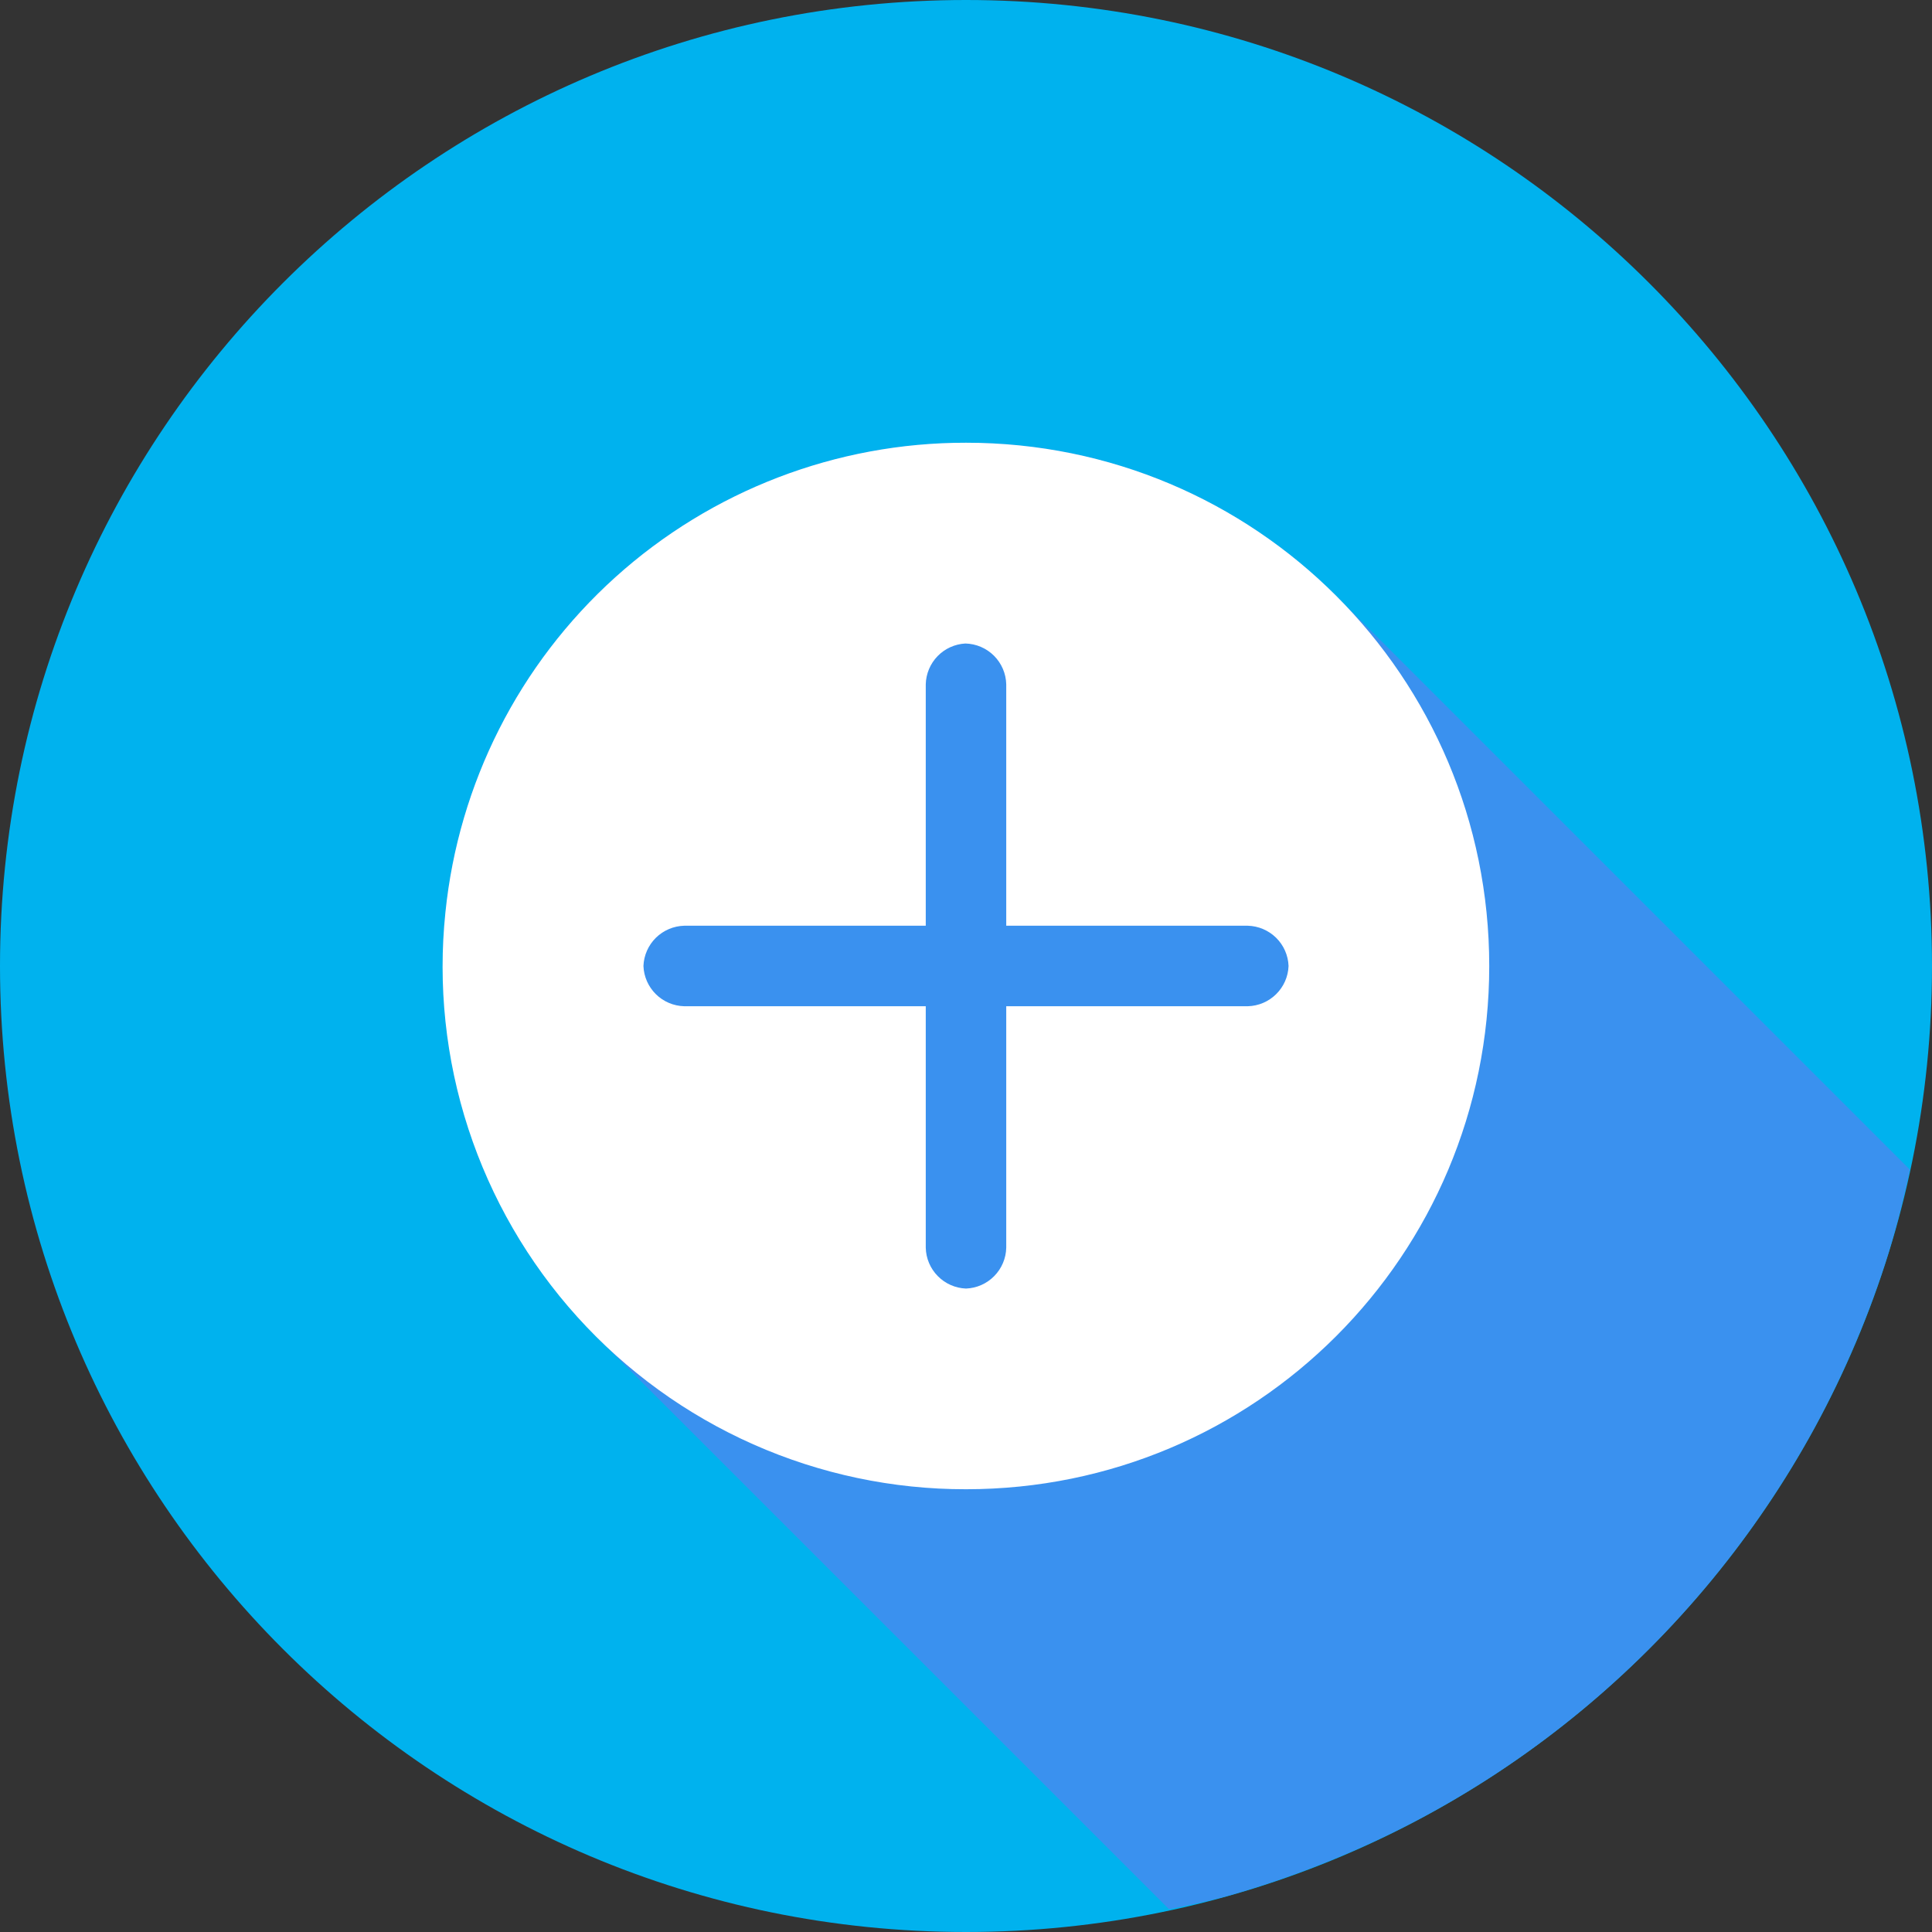 <svg width="64" height="64" viewBox="0 0 64 64" fill="none" xmlns="http://www.w3.org/2000/svg">
<rect x="0" y="0" width="64" height="64" fill="#333333" stroke="none"/>
<g clip-path="url(#clip0_458_866)">
<path d="M32 64C49.673 64 64 49.673 64 32C64 14.327 49.673 0 32 0C14.327 0 0 14.327 0 32C0 49.673 14.327 64 32 64Z" fill="#00B2EE"/>
<path d="M38.722 63.245C39.34 63.126 39.953 62.989 40.562 62.834C41.589 62.547 42.601 62.209 43.594 61.821C44.589 61.436 45.563 61.002 46.514 60.52C47.466 60.036 48.392 59.504 49.291 58.928C50.188 58.351 51.055 57.73 51.891 57.066C52.727 56.402 53.53 55.696 54.296 54.952C55.061 54.209 55.788 53.428 56.474 52.613C57.162 51.797 57.808 50.947 58.41 50.066C59.013 49.187 59.571 48.279 60.083 47.344C60.594 46.407 61.059 45.446 61.474 44.464C61.891 43.481 62.257 42.478 62.573 41.458C62.844 40.564 63.075 39.658 63.267 38.744L44.261 19.738C42.653 18.127 40.741 16.849 38.637 15.978C36.533 15.108 34.277 14.662 32 14.666C29.723 14.664 27.468 15.11 25.363 15.98C23.259 16.85 21.347 18.127 19.737 19.737C18.127 21.347 16.85 23.259 15.98 25.363C15.11 27.467 14.664 29.723 14.666 32C14.666 36.794 16.605 41.125 19.738 44.261L38.725 63.245H38.722Z" fill="#3A91EF"/>
<path d="M32 14.666C41.589 14.666 49.333 22.41 49.333 32C49.333 41.589 41.589 49.333 32 49.333C29.573 49.337 27.172 48.83 24.953 47.846C22.734 46.861 20.747 45.422 19.121 43.62C17.495 41.818 16.266 39.694 15.513 37.386C14.761 35.078 14.503 32.638 14.755 30.224C15.19 25.954 17.195 21.999 20.381 19.124C23.568 16.249 27.709 14.661 32 14.666ZM31.979 21.317C31.63 21.336 31.302 21.485 31.059 21.735C30.816 21.985 30.676 22.318 30.667 22.666V30.666H22.667C22.314 30.675 21.978 30.818 21.727 31.065C21.476 31.313 21.328 31.647 21.315 32C21.328 32.352 21.476 32.686 21.727 32.934C21.978 33.182 22.314 33.324 22.667 33.333H30.667V41.333C30.675 41.686 30.818 42.022 31.066 42.273C31.313 42.524 31.648 42.672 32 42.685C32.353 42.672 32.687 42.524 32.934 42.273C33.182 42.022 33.325 41.686 33.333 41.333V33.333H41.333C41.686 33.324 42.022 33.182 42.273 32.934C42.525 32.686 42.672 32.352 42.685 32C42.672 31.647 42.525 31.313 42.273 31.065C42.022 30.818 41.686 30.675 41.333 30.666H33.333V22.666C33.324 22.311 33.178 21.972 32.926 21.721C32.674 21.47 32.334 21.325 31.979 21.317Z" fill="white"/>
</g>
<defs>
<clipPath id="clip0_458_866">
<rect width="64" height="64" fill="white"/>
</clipPath>
</defs>
</svg>
